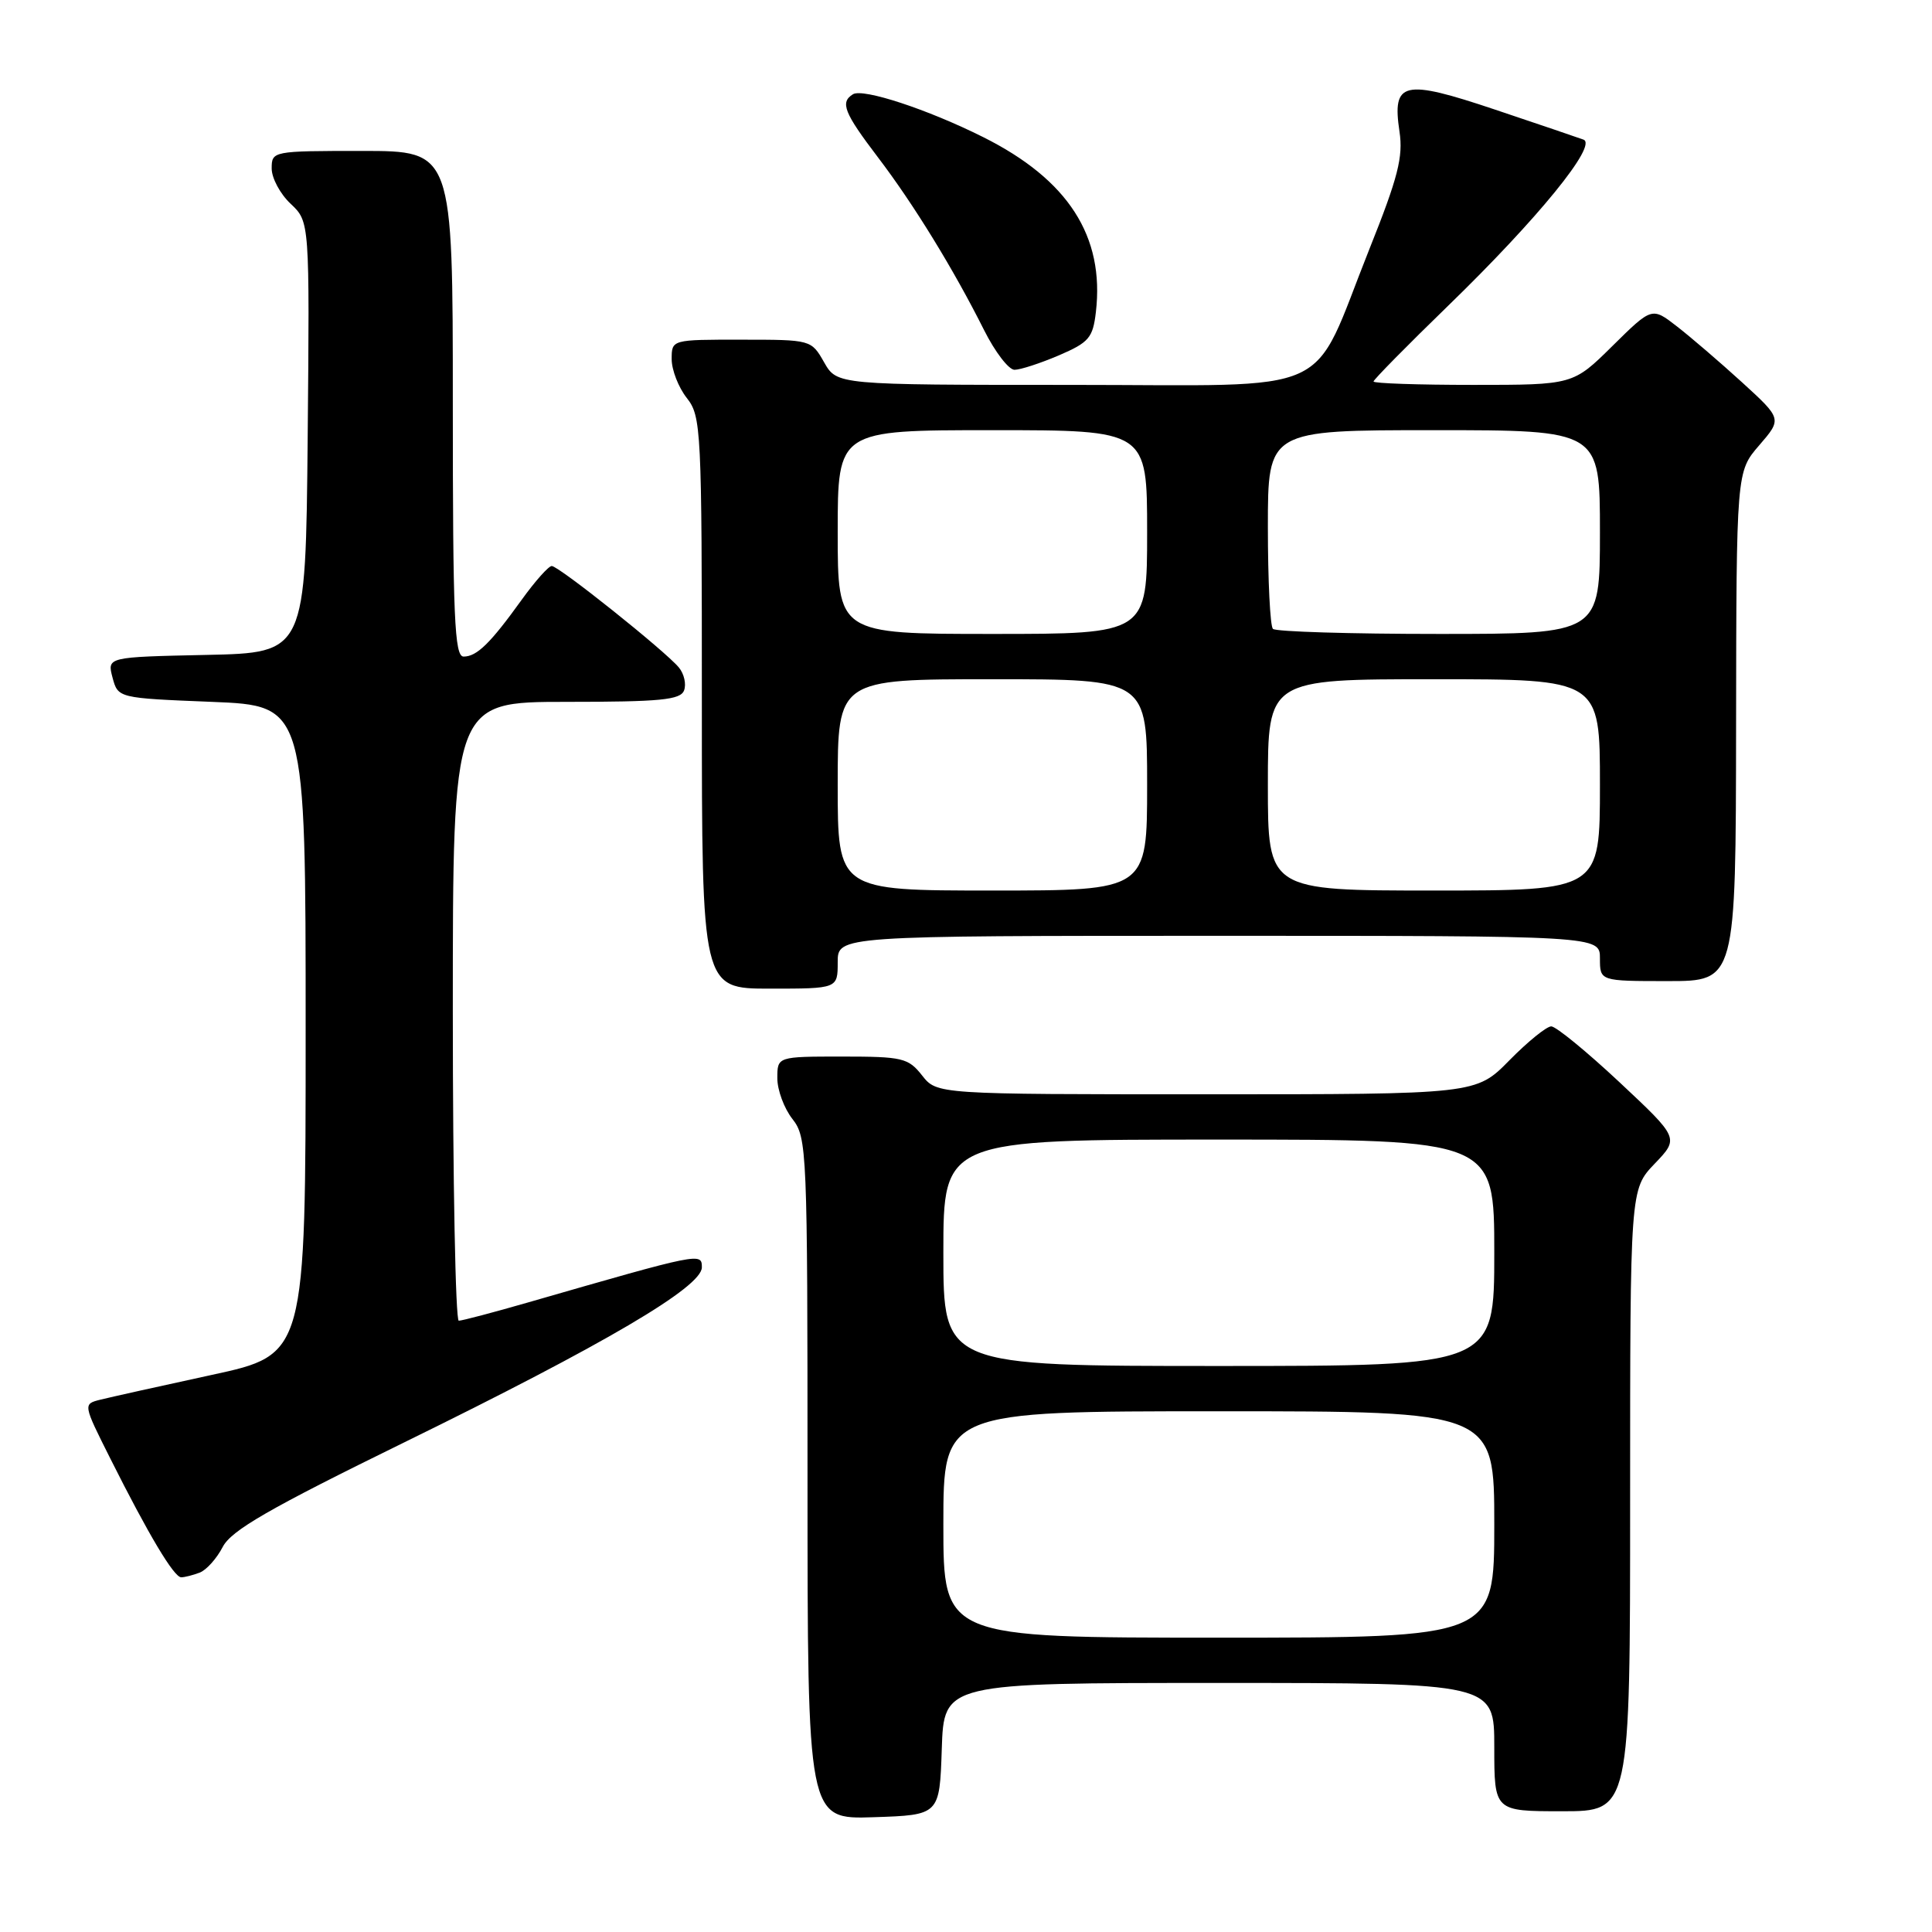 <?xml version="1.0" encoding="UTF-8" standalone="no"?>
<!DOCTYPE svg PUBLIC "-//W3C//DTD SVG 1.1//EN" "http://www.w3.org/Graphics/SVG/1.1/DTD/svg11.dtd" >
<svg xmlns="http://www.w3.org/2000/svg" xmlns:xlink="http://www.w3.org/1999/xlink" version="1.1" viewBox="0 0 256 256">
 <g >
 <path fill="currentColor"
d=" M 124.79 231.75 C 125.08 223.00 125.08 223.00 161.54 223.00 C 198.00 223.00 198.00 223.00 198.00 231.50 C 198.00 240.00 198.00 240.00 207.00 240.00 C 216.00 240.00 216.00 240.00 216.00 198.80 C 216.00 157.60 216.00 157.60 219.25 154.20 C 222.50 150.81 222.50 150.81 214.59 143.40 C 210.24 139.33 206.17 136.00 205.55 136.00 C 204.93 136.00 202.43 138.03 200.00 140.50 C 195.58 145.00 195.58 145.00 159.86 145.00 C 124.15 145.00 124.15 145.00 122.18 142.50 C 120.35 140.18 119.59 140.00 111.61 140.00 C 103.00 140.00 103.00 140.00 103.00 142.87 C 103.00 144.44 103.90 146.87 105.00 148.27 C 106.93 150.73 107.00 152.33 107.00 195.95 C 107.00 241.08 107.00 241.08 115.75 240.79 C 124.50 240.50 124.50 240.50 124.79 231.75 Z  M 26.46 208.38 C 27.35 208.04 28.72 206.51 29.51 204.98 C 30.65 202.78 35.61 199.92 53.59 191.11 C 80.19 178.07 93.00 170.54 93.00 167.93 C 93.00 165.95 92.84 165.99 70.04 172.56 C 65.39 173.90 61.23 175.00 60.79 175.00 C 60.36 175.00 60.00 156.55 60.00 134.00 C 60.00 93.00 60.00 93.00 75.03 93.00 C 87.53 93.00 90.16 92.74 90.64 91.49 C 90.96 90.66 90.65 89.28 89.95 88.44 C 88.13 86.25 74.04 75.00 73.11 75.00 C 72.69 75.00 70.90 77.01 69.13 79.47 C 64.98 85.24 63.19 87.00 61.43 87.00 C 60.22 87.00 60.00 81.87 60.00 53.50 C 60.00 20.00 60.00 20.00 48.00 20.00 C 36.11 20.00 36.00 20.02 36.00 22.33 C 36.00 23.60 37.13 25.71 38.52 27.01 C 41.03 29.38 41.03 29.38 40.77 57.94 C 40.50 86.50 40.50 86.50 27.34 86.78 C 14.19 87.06 14.19 87.06 14.91 89.78 C 15.64 92.50 15.64 92.50 28.07 93.00 C 40.50 93.50 40.50 93.50 40.50 136.49 C 40.50 179.49 40.50 179.49 28.07 182.18 C 21.24 183.66 14.60 185.14 13.32 185.46 C 10.99 186.04 10.99 186.04 14.62 193.27 C 19.68 203.36 23.05 209.00 24.01 209.00 C 24.47 209.00 25.56 208.72 26.46 208.38 Z  M 111.00 127.50 C 111.00 124.00 111.00 124.00 161.50 124.00 C 212.00 124.00 212.00 124.00 212.00 127.00 C 212.00 130.00 212.00 130.00 221.00 130.00 C 230.00 130.00 230.00 130.00 230.04 96.25 C 230.08 62.50 230.08 62.50 233.11 59.00 C 236.13 55.50 236.13 55.50 230.82 50.65 C 227.89 47.98 224.01 44.65 222.19 43.24 C 218.89 40.68 218.89 40.68 213.66 45.84 C 208.44 51.00 208.44 51.00 195.22 51.00 C 187.95 51.00 182.00 50.80 182.00 50.55 C 182.00 50.31 186.45 45.79 191.88 40.52 C 203.78 28.97 211.73 19.21 209.82 18.50 C 209.09 18.23 203.81 16.44 198.09 14.52 C 185.93 10.44 184.44 10.78 185.44 17.44 C 185.94 20.79 185.25 23.51 181.46 32.98 C 173.50 52.92 177.72 51.00 141.87 51.00 C 110.91 51.00 110.91 51.00 109.20 48.01 C 107.50 45.02 107.47 45.01 98.25 45.01 C 89.00 45.00 89.00 45.00 89.00 47.59 C 89.00 49.02 89.90 51.33 91.00 52.73 C 92.92 55.17 93.00 56.78 93.00 93.13 C 93.00 131.00 93.00 131.00 102.00 131.00 C 111.00 131.00 111.00 131.00 111.00 127.50 Z  M 140.30 47.09 C 144.30 45.37 144.81 44.77 145.21 41.35 C 146.38 31.31 141.54 23.80 130.28 18.17 C 122.93 14.49 114.35 11.67 113.02 12.49 C 111.29 13.56 111.84 14.94 116.32 20.83 C 121.08 27.08 126.36 35.69 130.40 43.75 C 131.85 46.64 133.66 49.00 134.43 49.00 C 135.20 49.00 137.84 48.14 140.30 47.09 Z  M 125.00 202.00 C 125.00 187.00 125.00 187.00 161.50 187.00 C 198.00 187.00 198.00 187.00 198.00 202.00 C 198.00 217.00 198.00 217.00 161.50 217.00 C 125.00 217.00 125.00 217.00 125.00 202.00 Z  M 125.00 166.00 C 125.00 151.00 125.00 151.00 161.50 151.00 C 198.00 151.00 198.00 151.00 198.00 166.00 C 198.00 181.00 198.00 181.00 161.50 181.00 C 125.00 181.00 125.00 181.00 125.00 166.00 Z  M 111.00 104.00 C 111.00 90.00 111.00 90.00 131.50 90.00 C 152.00 90.00 152.00 90.00 152.00 104.00 C 152.00 118.00 152.00 118.00 131.50 118.00 C 111.00 118.00 111.00 118.00 111.00 104.00 Z  M 168.00 104.00 C 168.00 90.00 168.00 90.00 190.00 90.00 C 212.00 90.00 212.00 90.00 212.00 104.00 C 212.00 118.00 212.00 118.00 190.00 118.00 C 168.00 118.00 168.00 118.00 168.00 104.00 Z  M 111.00 70.50 C 111.00 57.00 111.00 57.00 131.50 57.00 C 152.00 57.00 152.00 57.00 152.00 70.50 C 152.00 84.00 152.00 84.00 131.50 84.00 C 111.00 84.00 111.00 84.00 111.00 70.50 Z  M 168.67 83.33 C 168.30 82.97 168.00 76.89 168.00 69.83 C 168.00 57.00 168.00 57.00 190.00 57.00 C 212.00 57.00 212.00 57.00 212.00 70.50 C 212.00 84.00 212.00 84.00 190.67 84.00 C 178.93 84.00 169.03 83.70 168.67 83.33 Z "/>
</g>
</svg>